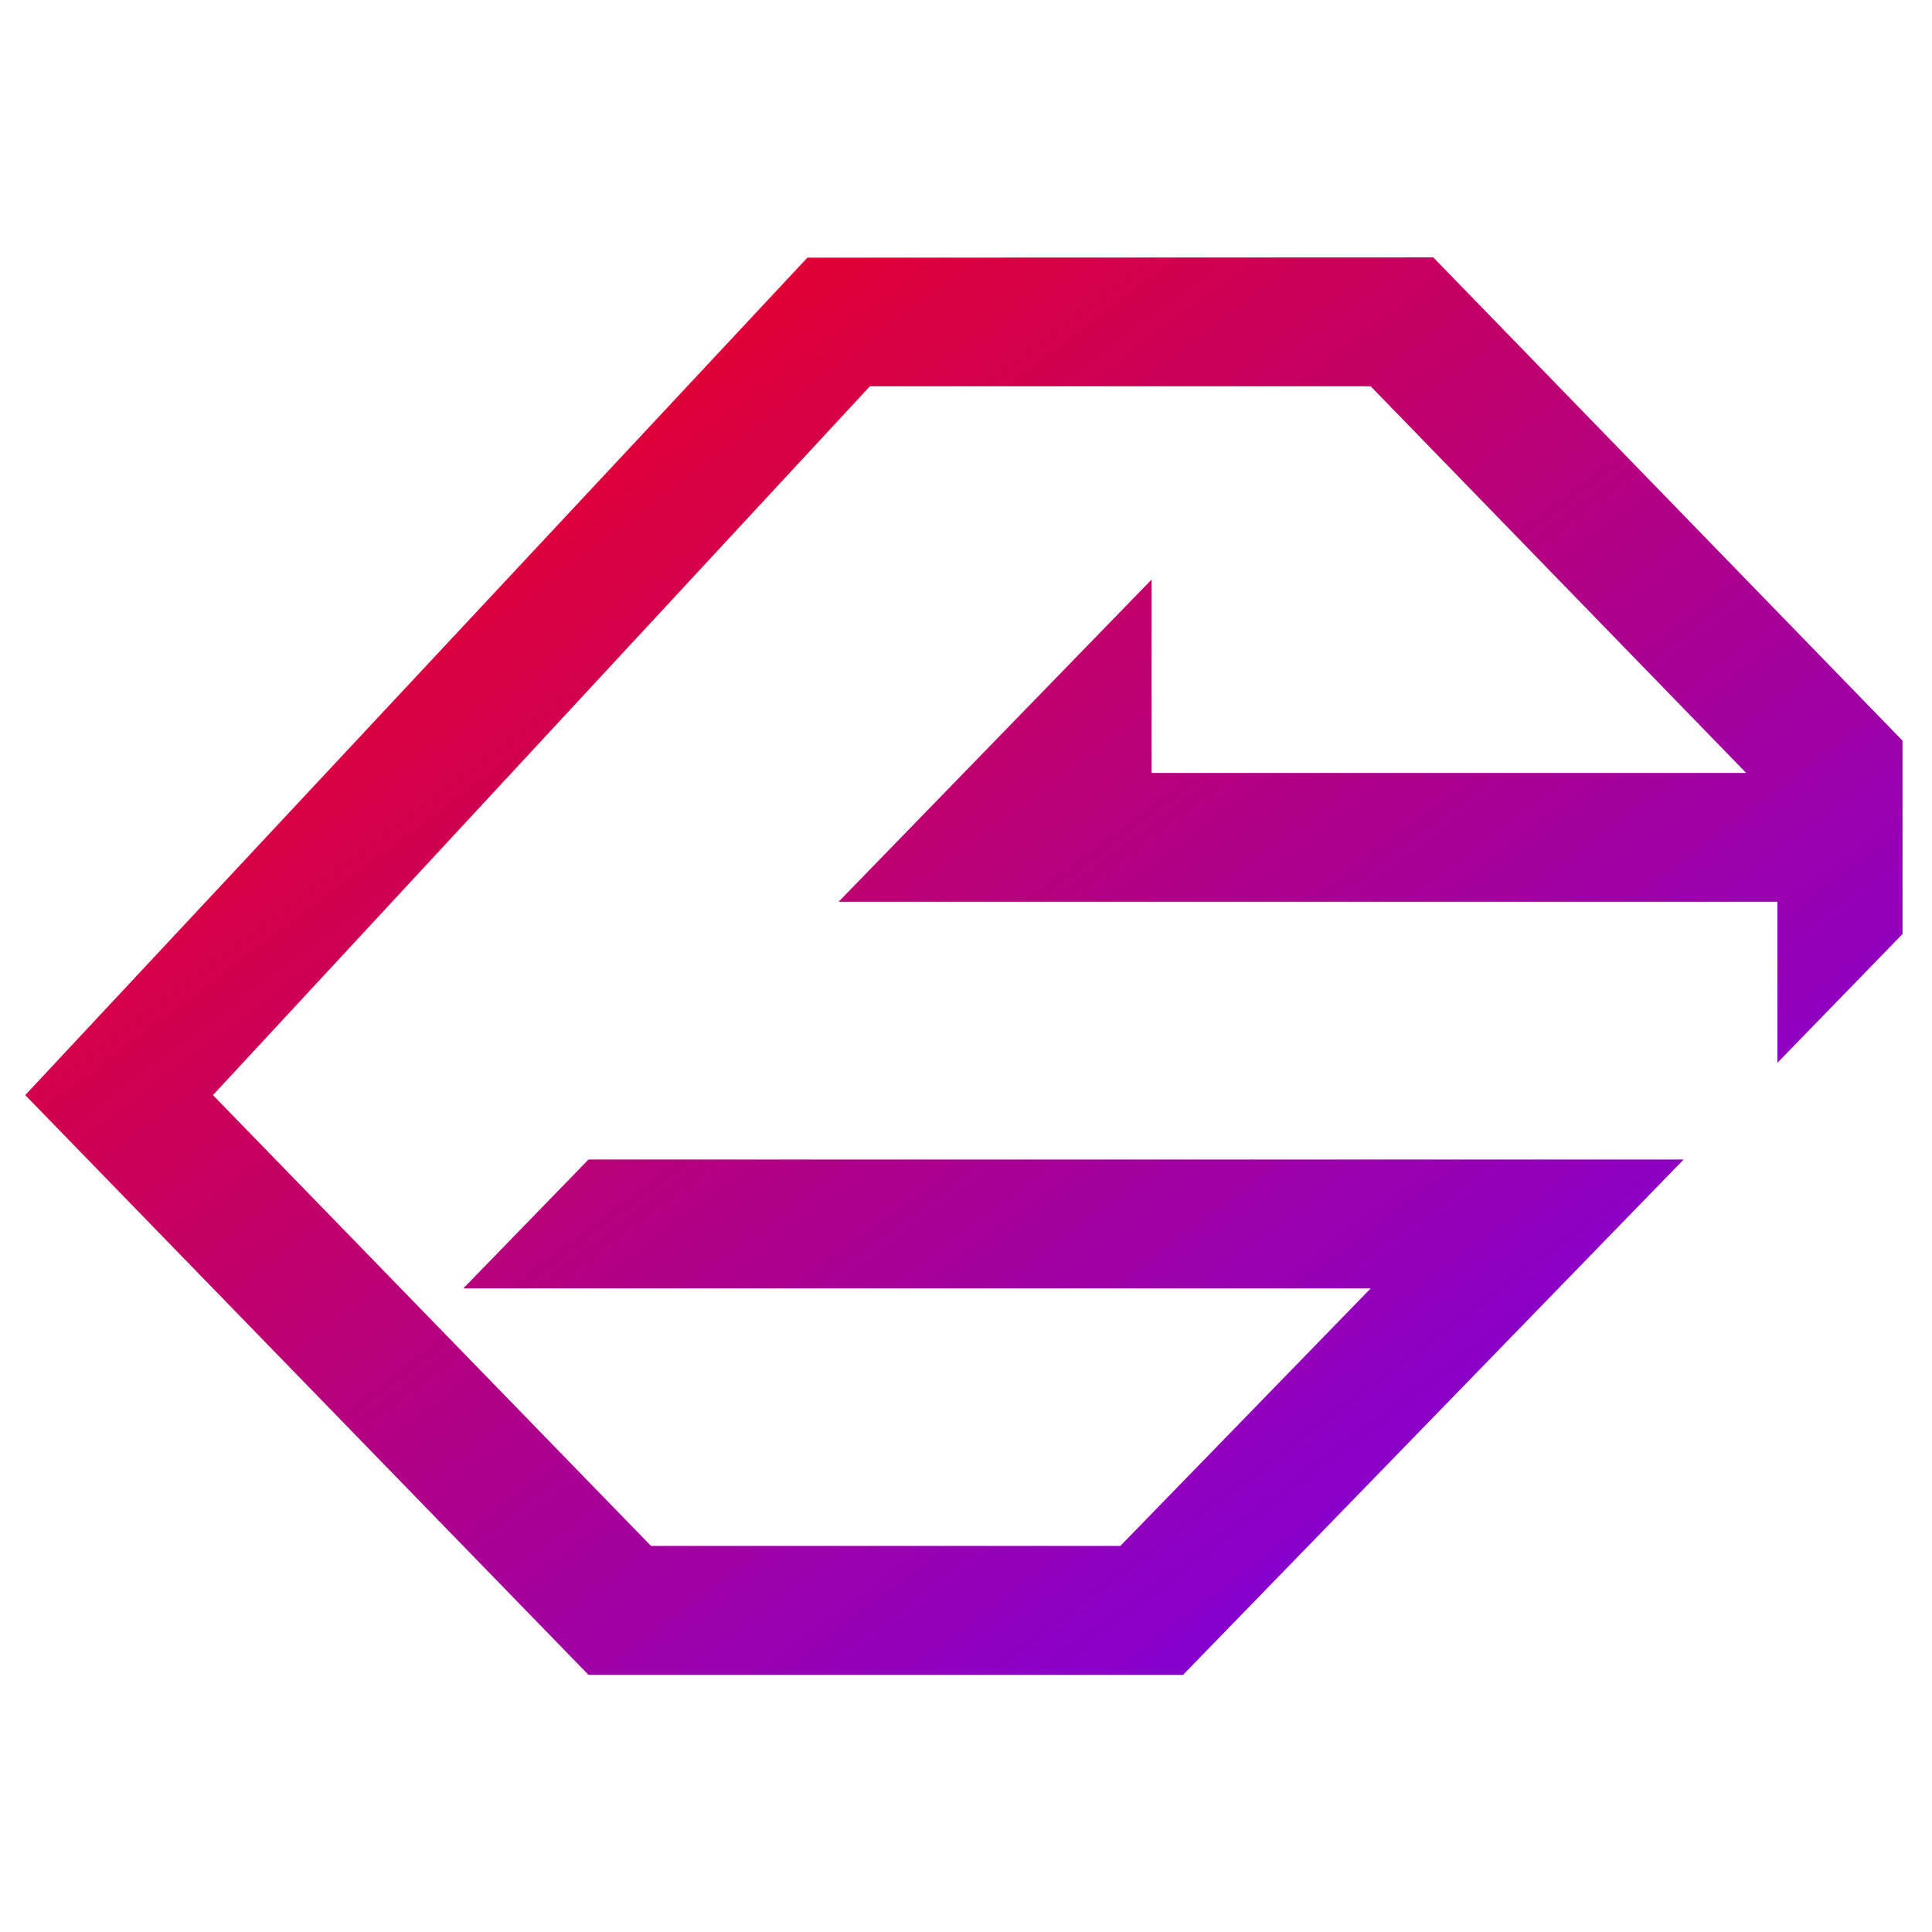 <svg xmlns="http://www.w3.org/2000/svg" xmlns:xlink="http://www.w3.org/1999/xlink" width="64" height="64" viewBox="0 0 64 64" version="1.1"><defs><linearGradient id="linear0" x1="0%" x2="100%" y1="0%" y2="100%"><stop offset="0%" style="stop-color:#ff0000; stop-opacity:1"/><stop offset="100%" style="stop-color:#6a00ff; stop-opacity:1"/></linearGradient></defs><g id="surface1"><path style=" stroke:none;fill-rule:nonzero;fill:url(#linear0);" d="M 26.746 8.535 L 0.836 36.277 L 19.496 55.484 L 39.188 55.484 L 55.773 38.41 L 19.496 38.41 L 15.348 42.68 L 45.406 42.68 L 37.113 51.211 L 21.566 51.211 L 7.055 36.277 L 28.816 12.797 L 45.406 12.797 L 57.844 25.605 L 38.148 25.605 L 38.148 19.199 L 27.781 29.871 L 58.879 29.871 L 58.879 35.207 L 63.023 30.941 L 63.023 24.535 L 47.48 8.527 Z M 26.746 8.535 "/></g></svg>
